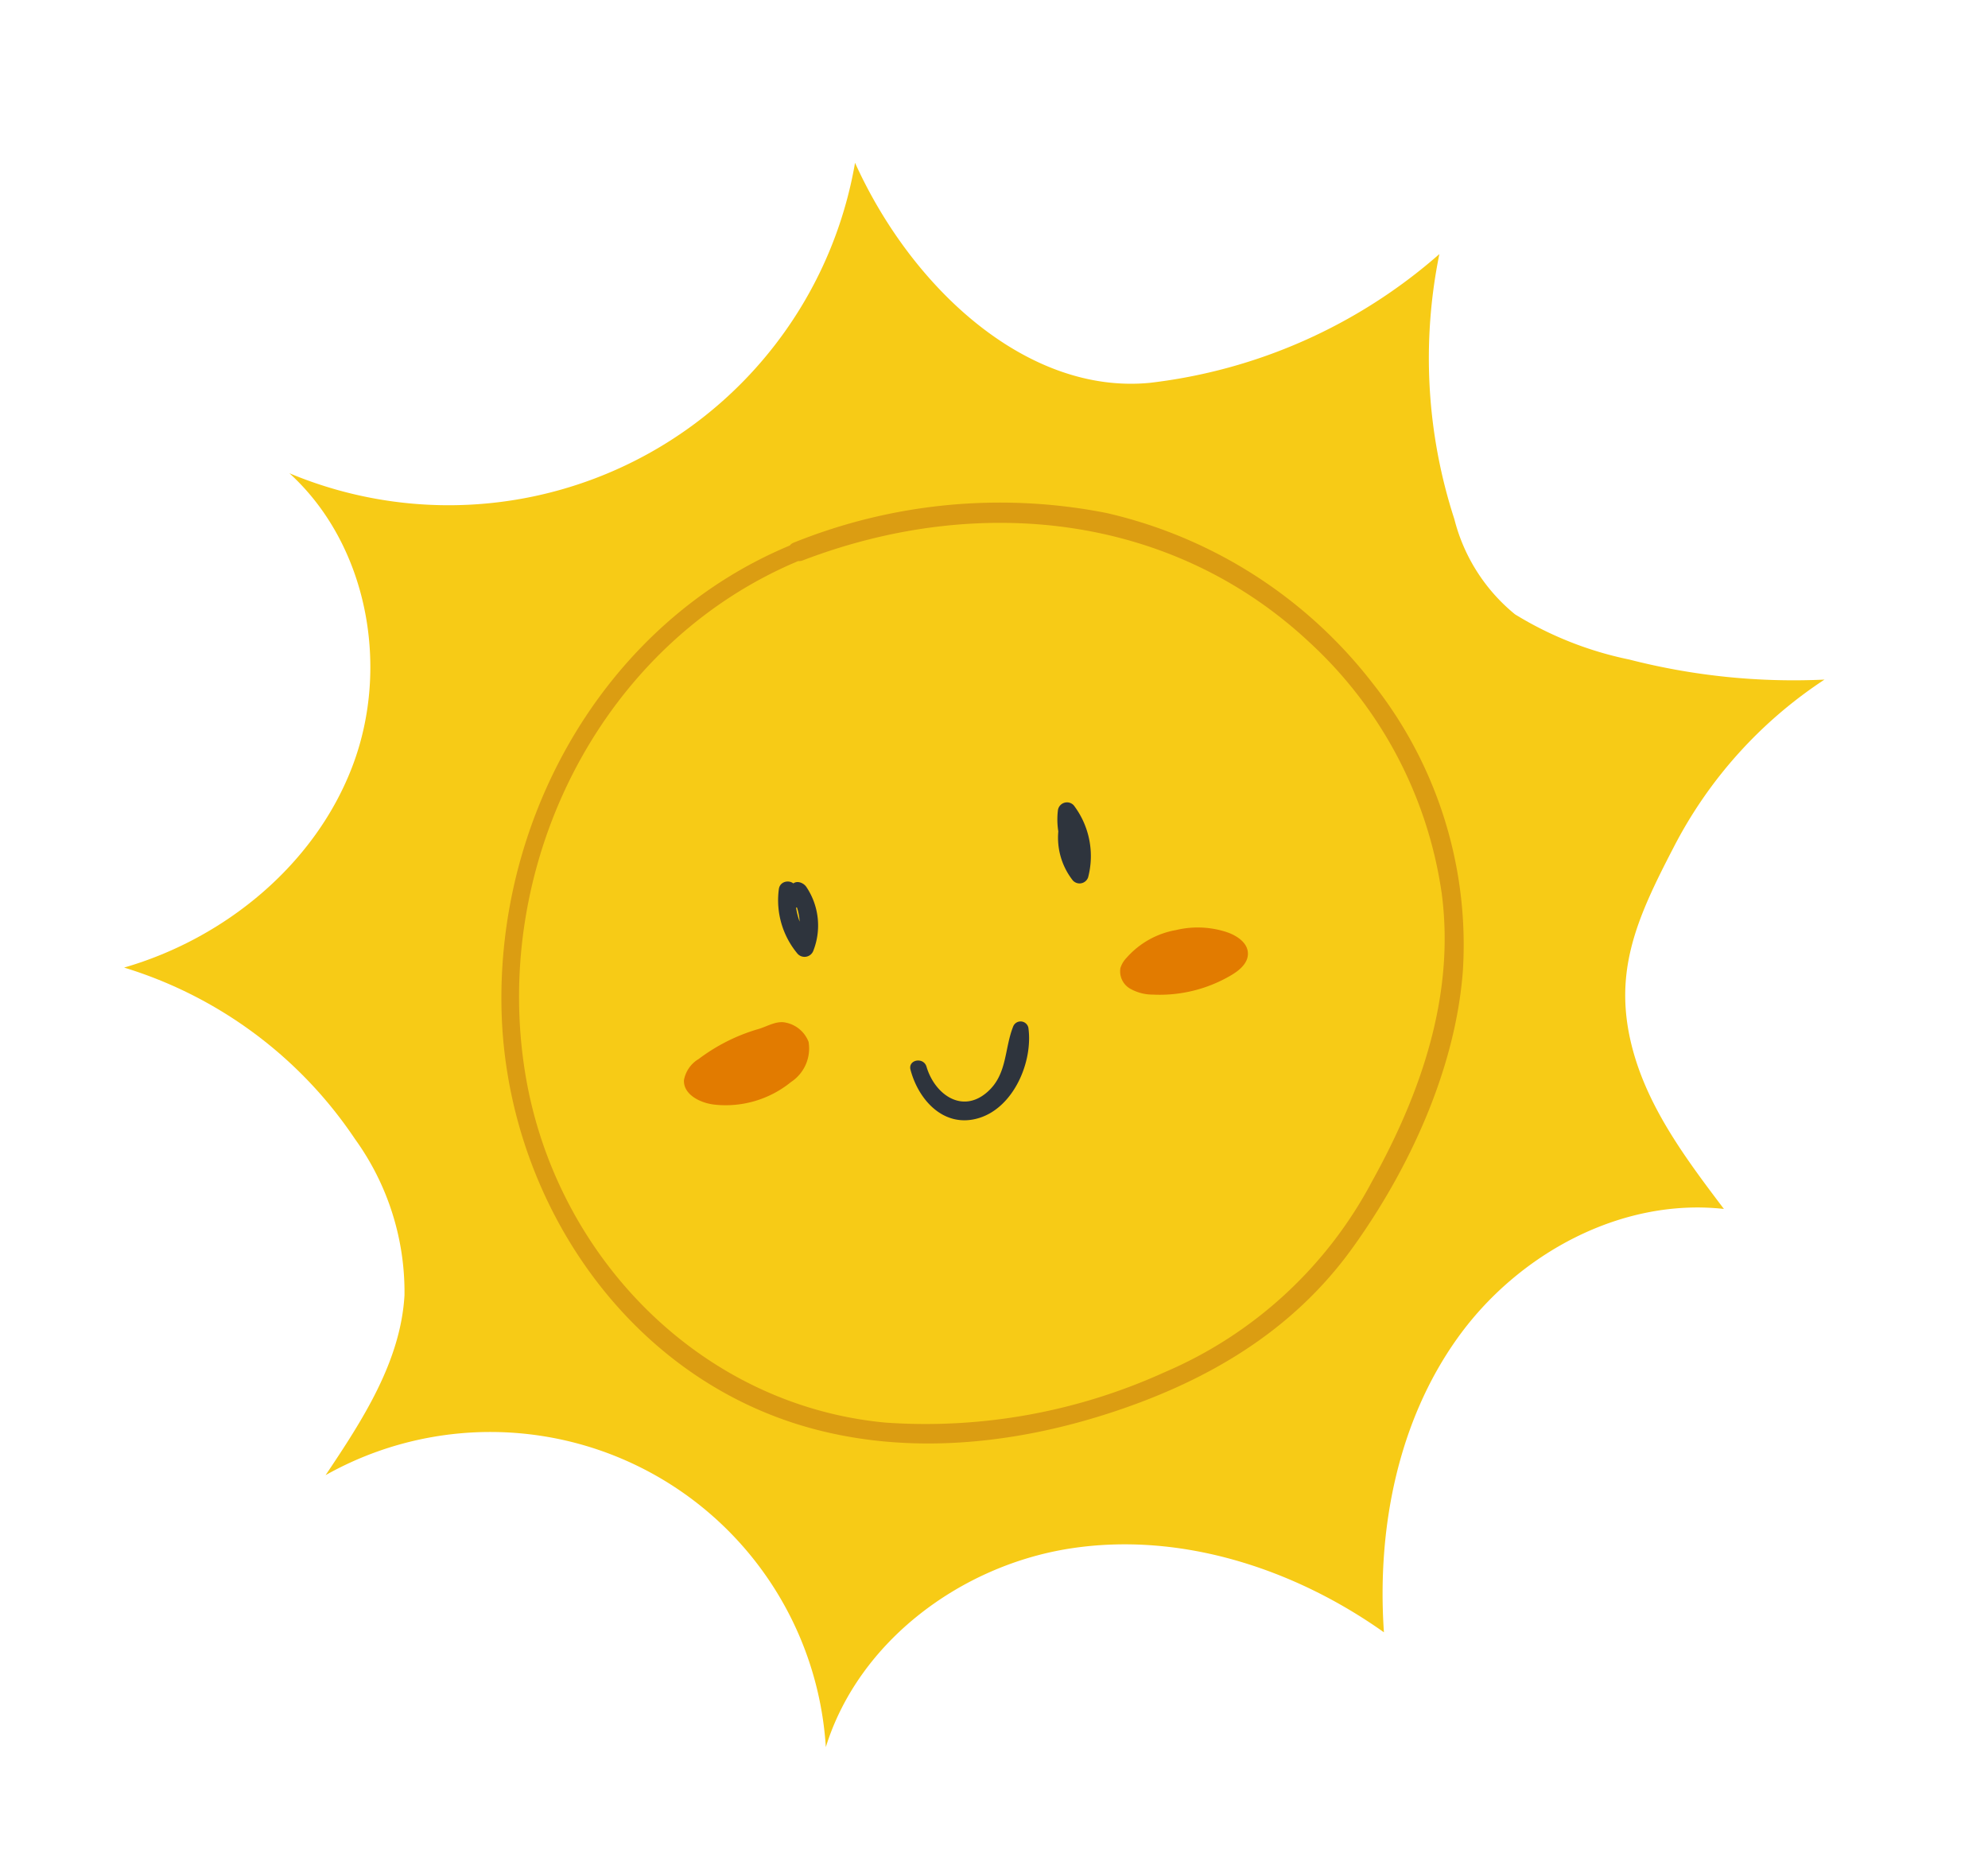 <svg xmlns="http://www.w3.org/2000/svg" width="115.001" height="107.01" viewBox="0 0 115.001 107.01">
  <g id="Group_55004" data-name="Group 55004" transform="translate(-1399.838 -4689.447)">
    <g id="Group_54839" data-name="Group 54839" transform="translate(858.776 4401.041) rotate(-11)">
      <g id="Group_1853" data-name="Group 1853" transform="translate(472.46 405.027)">
        <path id="Path_2310" data-name="Path 2310" d="M522.847,405.027c1.851,7.813,7.247,15.058,14.286,15.744a30.767,30.767,0,0,0,17.888-4.112,30.112,30.112,0,0,0-2.074,15.214,10.393,10.393,0,0,0,2.394,6.074,20.5,20.5,0,0,0,5.99,3.828,38.222,38.222,0,0,0,10.862,3.293,25.638,25.638,0,0,0-10.417,7.859c-2.913,3.669-4.919,6.5-4.543,11.173.282,3.5,1.859,6.755,3.408,9.911-5.7-1.778-12.186.268-16.531,4.37s-6.713,9.983-7.447,15.913c-4.425-4.636-10.455-7.965-16.859-8.22s-13.068,2.929-16.1,8.578A19.444,19.444,0,0,0,478.3,473.69c2.707-2.721,5.523-5.63,6.467-9.35a15.114,15.114,0,0,0-1.089-9.41,24.8,24.8,0,0,0-11.218-12.281c6.086-.545,12.029-3.77,15.228-8.977s3.263-12.361-.386-17.263a23.856,23.856,0,0,0,35.545-11.381Z" transform="translate(-472.46 -405.027)" fill="#f7cb16"/>
      </g>
      <g id="Group_1855" data-name="Group 1855" transform="translate(493.053 425.361)">
        <g id="Group_1854" data-name="Group 1854" transform="translate(0)">
          <path id="Path_2311" data-name="Path 2311" d="M564.915,475.066c-11.436,2.218-19.941,12.082-21.8,23.386-1.742,10.615,3.035,22.051,12.9,26.979,5.285,2.641,11.378,3.186,17.182,2.478,5.855-.715,11.261-2.591,15.613-6.675,4.132-3.878,7.89-9.1,9.373-14.623a24.356,24.356,0,0,0-1.962-17.211,27.117,27.117,0,0,0-13.254-12.632A31.879,31.879,0,0,0,564.9,475c-.728.127-.42,1.238.306,1.11,10.611-1.862,21.457,1.351,27.908,10.3a24.429,24.429,0,0,1,4.7,15.635c-.351,5.945-3.394,11.158-7.152,15.624a24.4,24.4,0,0,1-13.864,8.524,33.377,33.377,0,0,1-16.424-.223c-10.342-3.038-16.892-13.14-16.591-23.747.35-12.355,9.117-23.753,21.41-26.177C565.834,475.926,565.56,474.941,564.915,475.066Z" transform="translate(-542.767 -474.448)" fill="#db9d12"/>
        </g>
      </g>
      <g id="Group_1857" data-name="Group 1857" transform="translate(515.986 455.599)">
        <g id="Group_1856" data-name="Group 1856">
          <path id="Path_2312" data-name="Path 2312" d="M621.061,579.215c.125,1.853,1.294,3.724,3.378,3.49s3.679-2.612,3.779-4.582a.461.461,0,0,0-.852-.231c-.751,1.172-.853,2.643-2.174,3.423-1.691,1-3.031-.446-3.188-2.1-.057-.6-.985-.611-.943,0Z" transform="translate(-621.059 -577.68)" fill="#2e343d"/>
        </g>
      </g>
      <g id="Group_1859" data-name="Group 1859" transform="translate(510.251 445.076)">
        <g id="Group_1858" data-name="Group 1858">
          <path id="Path_2313" data-name="Path 2313" d="M601.734,542.1a4.818,4.818,0,0,0,.35,3.879.543.543,0,0,0,.928,0,4,4,0,0,0,.307-3.7c-.13-.307-.576-.555-.845-.223a.9.9,0,0,0-.151,1.083c.187.42.823.185.826-.224l.04-.144-.845-.223a3.1,3.1,0,0,1-.26,2.89h.928a3.773,3.773,0,0,1-.32-3.073c.192-.614-.755-.866-.958-.264Z" transform="translate(-601.479 -541.755)" fill="#2e343d"/>
        </g>
      </g>
      <g id="Group_1861" data-name="Group 1861" transform="translate(526.851 443.666)">
        <g id="Group_1860" data-name="Group 1860" transform="translate(0)">
          <path id="Path_2314" data-name="Path 2314" d="M658.378,538.3a4,4,0,0,0,.217,3.148.525.525,0,0,0,.9,0,4.844,4.844,0,0,0-.018-4.253.53.53,0,0,0-.96.126,4.409,4.409,0,0,0,.109,2.975.49.49,0,0,0,.906-.245,9.48,9.48,0,0,1,0-2.451l-.96.126a3.95,3.95,0,0,1,.023,3.195h.9a2.981,2.981,0,0,1-.175-2.36c.195-.6-.738-.851-.944-.26Z" transform="translate(-658.152 -536.941)" fill="#2e343d"/>
        </g>
      </g>
      <g id="Group_1862" data-name="Group 1862" transform="translate(502.981 452.982)">
        <path id="Path_2315" data-name="Path 2315" d="M581.377,568.914a10.7,10.7,0,0,0-3.614,1.03,1.8,1.8,0,0,0-1.074,1.039c-.2.806.66,1.474,1.45,1.725a5.991,5.991,0,0,0,4.611-.437,2.321,2.321,0,0,0,1.437-2.082,1.789,1.789,0,0,0-1.066-1.339c-.541-.25-1.149.029-1.744.064Z" transform="translate(-576.66 -568.747)" fill="#e27b00"/>
      </g>
      <g id="Group_1863" data-name="Group 1863" transform="translate(528.947 452.127)">
        <path id="Path_2316" data-name="Path 2316" d="M668.921,565.83a4.961,4.961,0,0,0-3.07,1.031,1.489,1.489,0,0,0-.46.512,1.153,1.153,0,0,0,.31,1.267,2.652,2.652,0,0,0,1.24.6,8.129,8.129,0,0,0,4.678-.242c.506-.182,1.051-.484,1.166-1.009.147-.671-.491-1.248-1.1-1.556a5.391,5.391,0,0,0-2.759-.6Z" transform="translate(-665.307 -565.828)" fill="#e27b00"/>
      </g>
    </g>
  </g>
</svg>
